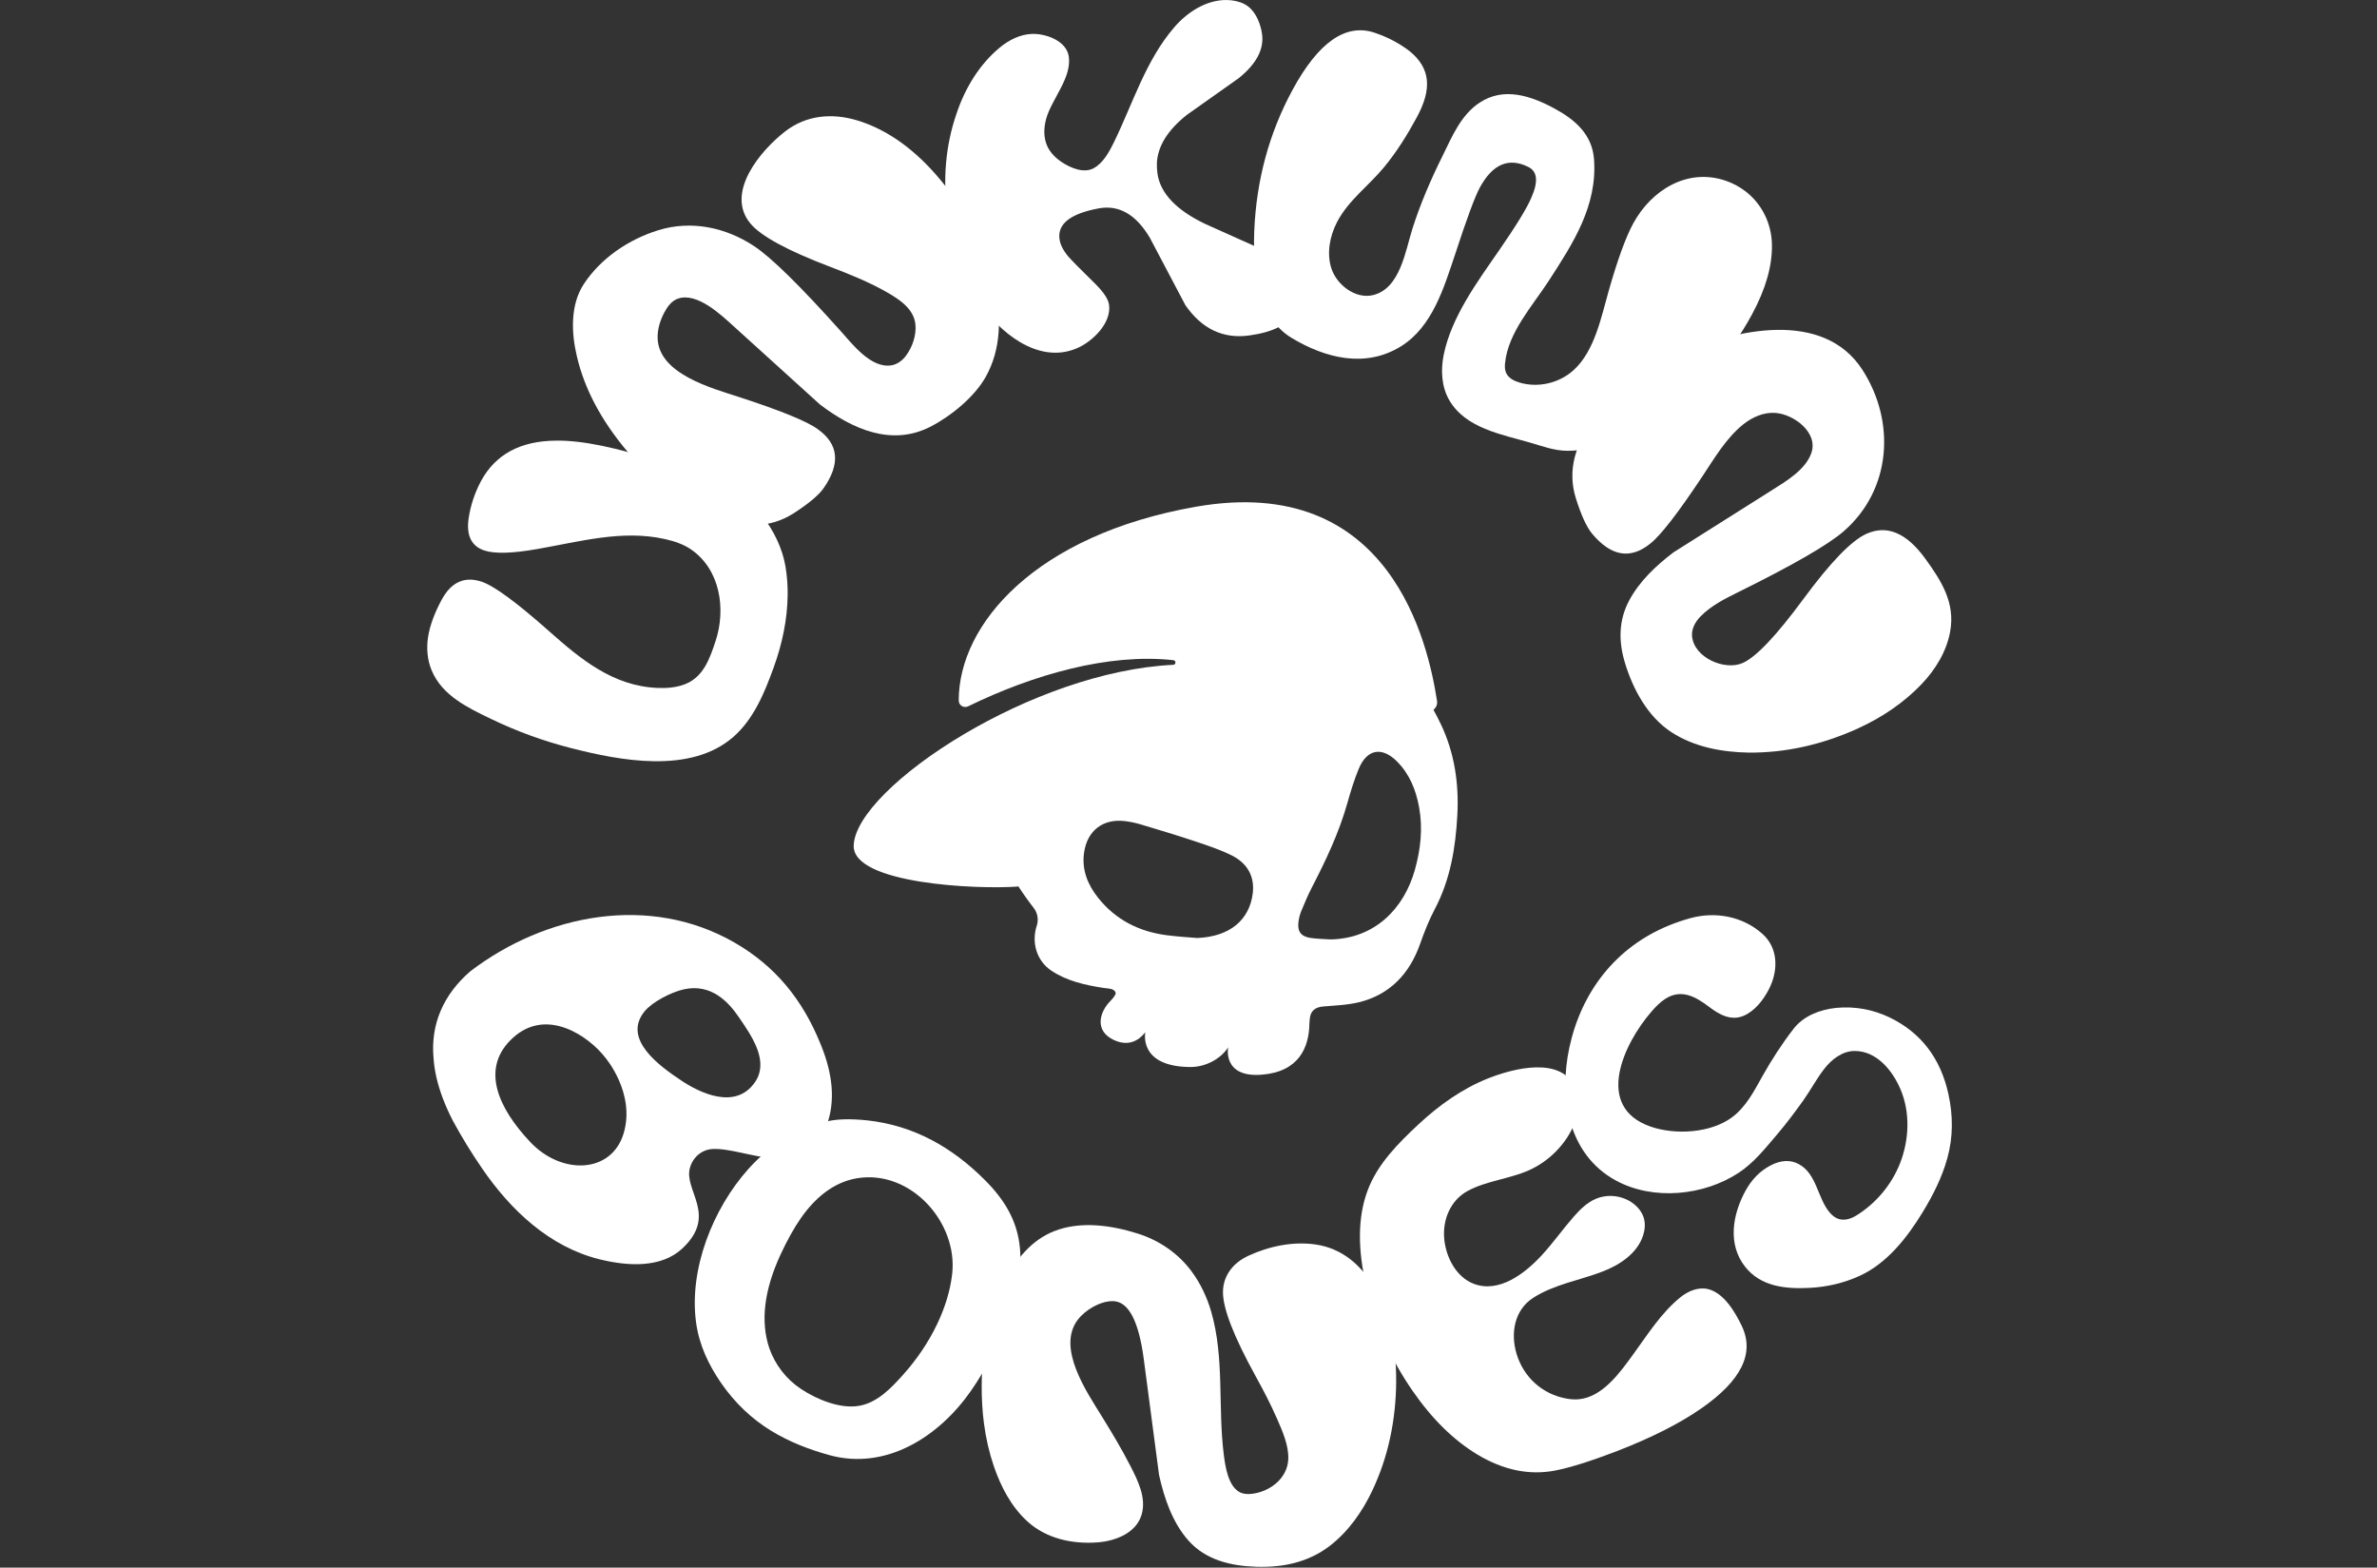 <svg width="1844" height="1216" viewBox="0 0 1844 1216" fill="none" xmlns="http://www.w3.org/2000/svg">
<rect x="0" y="0" width="1844" height="1216" fill="#333333" stroke="none"/>
<g clip-path="url(#clip0_1790_2112)">
<path d="M411.419 885.94C386.889 860.04 371.829 828.56 398.109 804.86C424.389 781.16 456.789 803.9 469.479 820.28C469.479 820.28 493.119 847.78 483.829 879.04C474.539 910.3 435.959 911.84 411.419 885.95M530.649 767.4C551.539 762.82 565.019 776.95 573.289 789.2C575.679 792.73 578.519 796.8 581.189 801.18C588.319 812.98 594.069 827.11 585.809 839.27C570.639 861.59 542.409 847.52 528.149 837.93C512.189 827.22 482.399 806.25 499.989 784.57C505.999 777.17 520.699 769.58 530.649 767.4ZM529.229 968.53C557.109 942.67 530.349 923.61 535.189 906.04C535.199 906 535.219 905.95 535.229 905.9C537.439 897.81 544.269 891.8 552.649 891.3C578.029 889.82 623.479 917.58 640.649 874.7C648.959 853.95 645.309 831.89 637.439 812.05C637.049 811.1 636.669 810.15 636.279 809.19C622.529 775.42 601.479 749.31 569.579 731.02C503.869 693.35 423.319 708.89 364.889 753.41C343.659 771.75 334.009 794.91 336.319 820.54C336.619 825.26 337.319 830.21 338.489 835.38C340.819 845.74 344.969 857.03 351.289 869.33C358.209 882.1 365.829 894.48 374.079 906.5C396.259 938.8 426.319 967.32 465.339 976.9C487.159 982.26 512.849 983.73 529.229 968.54" fill="white"/>
<path d="M611.029 461.52C610.859 480.67 606.679 499.87 600.209 517.73C593.169 537.11 584.849 557.68 568.939 571.59C535.689 600.66 480.949 590.06 442.419 580.15C421.329 574.73 400.769 567.23 381.149 557.78C363.029 549.04 343.009 539.67 334.829 519.94C331.469 511.86 330.769 503.02 332.029 494.42C333.369 485.55 336.959 475.71 342.799 464.9C350.199 451.44 360.479 446.87 373.589 451.2C383.219 454.39 400.689 467.2 425.999 489.65C450.479 511.39 475.539 532.08 509.739 533.61C517.249 533.95 524.929 533.38 531.889 530.54C545.889 524.85 550.749 510.47 555.139 497.2C563.269 472.58 558.859 441.64 535.819 426.02C529.899 422 522.949 419.78 515.969 418.19C482.809 410.68 449.429 420.23 416.729 425.9C397.419 429.3 383.769 429.67 375.779 427.03C365.739 423.71 361.649 415.44 363.529 402.18C364.999 392.22 368.189 382.58 373.079 373.29C384.289 352.44 403.779 341.95 431.549 341.8C451.409 341.54 478.459 347.07 512.689 358.37C518.229 360.2 525.369 362.68 534.119 365.8C545.109 369.65 551.949 372.03 554.609 372.9C582.189 382.05 604.709 411.71 609.359 439.43C610.579 446.74 611.119 454.13 611.049 461.53" fill="white"/>
<path d="M729.11 139.01C749.09 162.82 762.76 188.53 770.17 216.14C777.95 246.24 776.19 271.52 764.9 291.98C756.21 307.73 737.97 322.6 722.15 330.82C691.79 346.59 661.27 332.84 636.14 313.8C613.84 293.62 591.49 273.36 569.07 253.01C559.35 244.19 540.65 226.41 525.82 231.69C521.06 233.39 517.79 237.8 515.41 242.28C512.13 248.46 509.96 255.38 510.17 262.39C510.99 290.02 552.03 301.03 572.78 307.79C605.71 318.5 626.27 326.89 634.47 332.96C650.63 344.49 652.12 359.71 638.98 378.62C635.13 384.11 627.35 390.64 615.66 398.18C597.33 409.91 575.61 410.38 550.5 399.61C527.58 390.1 506.2 373.51 486.38 349.86C466.26 325.88 453.31 301.39 447.52 276.37C443.19 258.25 442.28 236.38 453 220.17C466.26 200.14 487.89 185.62 510.69 178.58C536.24 170.68 563.02 176.34 585.07 190.95C598.39 199.78 620.75 221.73 652.16 256.8C661.34 267.03 675.93 286.21 691.81 283.33C696.23 282.52 700.06 279.6 702.76 276.01C707.69 269.49 710.9 260.22 710.2 252.02C709.13 239.7 697.87 232.31 688.06 226.71C674.06 218.71 658.92 212.63 643.88 206.91C610.97 194.38 590.41 183.23 582.23 173.48C562.13 149.53 590.23 116.51 609.18 101.88C625.6 89.2 645.62 87.52 665.1 93.42C666.06 93.71 667.03 94.02 667.98 94.34C690 101.78 710.38 116.66 729.11 138.99" fill="white"/>
<path d="M1003.98 242C999.619 251.54 988.039 257.6 969.229 260.21C948.909 263.02 932.359 255.18 919.559 236.68C910.389 219.21 901.229 201.86 892.089 184.59C881.269 166.26 867.909 158.62 851.979 161.71C830.319 165.8 820.299 173.72 821.929 185.48C822.529 189.76 824.779 194.23 828.689 198.92C831.029 201.65 838.129 208.85 849.989 220.49C856.299 226.81 859.759 232.11 860.359 236.39C862.379 250.93 847.009 265.43 834.899 270.38C804.779 282.71 774.699 257.24 758.989 233.73C746.609 215.18 738.659 193.18 735.139 167.74C731.209 139.3 733.509 112.73 742.089 88.01C748.589 68.54 759.679 50.02 775.679 36.82C782.689 31.03 791.259 26.71 800.359 26.32C811.159 25.85 827.429 31.6 829.149 43.93C831.449 60.44 815.819 76.98 811.599 92.09C809.639 99.13 809.429 106.91 812.509 113.52C814.839 118.5 818.879 122.52 823.439 125.59C830.189 130.14 840.699 134.75 848.469 130.47C855.919 126.37 860.569 117.68 864.159 110.35C878.809 80.34 888.789 46.83 911.019 21.08C922.189 8.12 938.719 -1.8 955.689 0.29C960.069 0.84 964.429 2.2 967.999 4.82C974.469 9.58 977.989 18.73 979.059 26.45C980.689 38.22 974.639 49.62 960.909 60.68C947.609 70.15 934.219 79.62 920.709 89.12C905.789 100.98 898.049 113.5 897.479 126.65C897.399 129.28 897.549 131.88 897.899 134.44C900.029 149.83 912.419 162.94 935.049 173.75C953.629 182.08 972.219 190.4 990.809 198.73C1007.79 209.67 1012.17 224.1 1003.99 242.01" fill="white"/>
<path d="M1353.85 148.2C1366.68 157.98 1374.42 173.26 1374.61 190.09C1374.86 206.42 1369.71 224.37 1359.13 243.92C1341.18 277.16 1315.77 304.4 1282.94 325.67C1263.31 338.38 1239.91 349.8 1215.96 349.68C1205.71 349.63 1196.89 346.21 1187.22 343.4C1165.09 336.99 1136.85 332.24 1124.24 310.32C1118.26 299.93 1117.58 287.14 1119.95 275.38C1125.88 245.92 1146.02 218.69 1162.79 194.44C1176.25 174.98 1184.67 161.24 1188.01 153.23C1193.53 140.75 1192.67 132.81 1185.43 129.4C1170.31 121.96 1157.83 127.36 1147.96 145.58C1144.17 152.6 1137.77 169.88 1128.79 197.42C1120.15 223.15 1111.2 253.53 1086.8 268.66C1059.17 285.78 1028.14 277.83 1002.1 262.18C980.959 249.53 971.269 221.84 973.009 179.11C974.659 139.77 984.509 103.39 1002.58 69.95C1022.8 32.55 1044.18 17.73 1066.71 25.5C1077.9 29.34 1085.79 33.9 1093.22 39.43C1110.17 53 1110.79 69.38 1099.2 90.84C1091.76 104.6 1083.58 117.76 1073.59 129.84C1061.71 144.22 1045.89 155.49 1037.13 172.46C1031.55 183.28 1029 196.83 1032.98 208.6C1037.14 220.89 1051.32 232.02 1064.8 228.99C1086.39 224.14 1090.3 194.13 1095.98 176.54C1102.11 157.57 1110 139.24 1118.85 121.41C1126.37 106.23 1133.08 89.38 1147.83 79.63C1166.61 67.21 1187.66 74.32 1205.85 84.14C1221.89 92.79 1235.15 104.32 1236.58 123.43C1239.31 159.72 1220.36 188.68 1201.5 217.8C1189 237.08 1169.99 257.8 1167.57 281.63C1167.31 284.22 1167.34 286.93 1168.4 289.29C1170.22 293.31 1174.59 295.52 1178.82 296.77C1193.34 301.05 1209.74 297.21 1220.9 286.97C1237.15 272.09 1242.22 245.81 1248.01 225.48C1254.87 201.45 1261.16 184.12 1266.91 173.5C1280.89 147.63 1308.85 130.01 1338.67 140.16C1344.28 142.07 1349.36 144.82 1353.84 148.23" fill="white"/>
<path d="M1441.68 564.91C1413.39 577.76 1384.95 584.06 1356.37 583.79C1335.73 583.4 1314.43 579.47 1296.84 568.09C1278.33 556.11 1266.78 534.75 1260.52 513.97C1255.56 497.5 1255.63 481.28 1263.8 465.91C1271.81 450.83 1284.77 438.71 1298.21 428.48C1323.62 412.41 1349.14 396.3 1374.75 380.15C1385.73 373.23 1400.73 364.34 1405.2 351.34C1410.65 335.47 1391.63 321.41 1377.44 320.31C1368.24 319.59 1359.19 323.63 1352.03 329.44C1339.09 339.95 1330.06 355.31 1320.96 369.04C1301.82 397.88 1288.23 415.44 1280.18 421.71C1264.75 434.19 1249.67 431.54 1234.97 413.81C1230.72 408.63 1226.51 399.4 1222.38 386.11C1216.01 365.3 1221.37 344.25 1238.47 322.94C1253.78 303.41 1275.48 287.27 1303.59 274.5C1345.87 255.27 1414.59 239.97 1444.8 286.87C1470.95 327.46 1467.14 380.16 1430.2 412.18C1418.13 422.65 1390.98 438.31 1348.78 459.17C1338.26 464.36 1327.25 469.84 1318.98 478.41C1315.08 482.47 1312.12 487.89 1312.63 493.51C1314.13 510.16 1338.08 520.58 1352.11 514.21C1362.52 509.48 1378.18 492.93 1399.07 464.57C1419.98 436.22 1436.21 419.4 1447.81 414.13C1463.72 406.9 1478.94 413.26 1493.46 433.2C1506.03 450.54 1516.95 467.49 1512.87 489.94C1510.07 505.37 1501.53 519.33 1490.72 530.67C1476.93 545.14 1459.77 556.65 1441.66 564.88" fill="white"/>
<path d="M726.879 1027.35C732.969 1014.68 737.169 1001.37 738.669 988.18C743.179 948.2 706.539 907.28 665.109 913.93C646.379 916.94 631.909 929.68 621.359 944.81C616.049 952.42 610.759 961.89 605.489 973.21C592.739 1000.91 589.849 1025.06 596.769 1045.69C601.259 1058.61 609.959 1069.85 621.369 1077.41C633.589 1085.51 651.719 1093.1 666.579 1090.48C680.599 1087.99 691.169 1076.87 700.269 1066.76C710.909 1054.96 719.999 1041.68 726.889 1027.34M770.389 1050.33C764.589 1061.28 758.849 1070.83 753.169 1078.98C728.619 1114.18 687.529 1140.97 643.269 1128.71C627.459 1124.33 612.239 1118.42 598.209 1109.85C583.079 1100.6 570.199 1088.33 559.559 1073.02C549.649 1058.68 542.399 1043.35 540.009 1025.98C534.299 984.51 553.079 937.47 580.639 906.69C590.029 896.22 601.079 887.19 613.539 880.59C621.749 876.23 630.369 873.03 639.279 870.44C647.529 868.03 658.769 867.59 672.989 869.09C709.009 873.1 738.529 889.88 763.919 915.24C779.129 930.42 789.389 946.92 791.279 968.64C793.079 989.32 787.909 1010.06 780.219 1029.13C777.319 1036.35 773.999 1043.41 770.399 1050.32" fill="white"/>
<path d="M1083.12 1070.97C1082.96 1102.05 1076.77 1130.51 1064.54 1156.35C1056.94 1172.42 1046.09 1187.96 1031.82 1198.98C1015.09 1211.9 995.38 1216 974.56 1215.35C954.97 1214.73 935.35 1210.15 921.95 1195C909.5 1180.94 903.18 1162.19 899.16 1144.17C895.21 1114.37 891.26 1084.45 887.32 1054.42C883.37 1024.4 875.35 1009.36 863.27 1009.29C853.44 1009.24 841.95 1016.07 836.11 1023.73C819.5 1045.56 843.15 1079.84 854.71 1098.61C862.48 1111.18 870.13 1123.87 876.86 1137.04C882.65 1148.33 889.36 1161.65 885.72 1174.62C881.62 1189.19 865.39 1195.34 851.65 1196.41C832.1 1197.92 811.91 1193.64 797.14 1180.27C784.52 1168.86 776.38 1153.16 770.95 1137.25C767.35 1126.67 764.86 1115.71 763.39 1104.64C762.06 1094.77 761.52 1084.79 761.57 1074.82C761.74 1043.52 767.71 1016.46 779.48 993.65C787.92 977.27 799.93 962.14 817.49 955.13C838.06 946.91 862.02 950.39 882.56 956.86C899.34 962.15 914.16 972.26 924.6 986.49C931.39 995.74 936.42 1006.45 939.61 1017.45C949.99 1053.24 944.74 1091.66 949.35 1128.16C950.49 1137.29 952.75 1153.64 962.55 1157.88C965.15 1159.01 968.09 1159.08 970.91 1158.78C985.02 1157.31 998.88 1146.76 999.41 1131.77C999.79 1121.21 994.95 1110.31 990.8 1100.78C985.86 1089.45 980.12 1078.47 974.15 1067.65C957.15 1036.81 948.68 1015.02 948.74 1002.28C948.82 989.18 956.92 979.41 968.5 974.08C984.62 966.64 1003.23 962.74 1020.93 965.4C1040.66 968.37 1055.22 980.61 1065.33 997.38C1077.32 1017.31 1083.24 1041.83 1083.09 1070.97" fill="white"/>
<path d="M1351.25 1028.64C1361.37 1049.73 1350.82 1071.08 1319.57 1092.68C1302.71 1104.36 1280.92 1115.35 1254.23 1125.7C1233.88 1133.48 1217.92 1138.49 1206.34 1140.72C1186.41 1144.53 1166.38 1140.42 1146.23 1128.37C1127.77 1117.26 1110.99 1100.79 1095.89 1078.95C1078.82 1054.29 1066.92 1027.6 1060.19 998.92C1053.04 969.22 1053.26 944.14 1060.87 923.65C1068.53 902.98 1084.7 886.81 1100.51 872.08C1116.37 857.3 1134.48 844.37 1154.73 836.38C1174.06 828.76 1211.93 818.83 1222.27 844.5C1225.73 853.09 1224.83 863 1221.39 871.6C1215.03 887.38 1201.82 900.67 1186.42 907.63C1171.1 914.55 1153.42 915.81 1138.61 923.8C1125.26 931.01 1119.1 946.01 1120.36 960.71C1121.57 974.77 1129.35 990.45 1143.14 995.79C1163.07 1003.5 1183.36 987.48 1196.07 973.67C1204.8 964.2 1212.24 953.62 1220.72 943.93C1225.57 938.39 1230.95 933 1237.7 930.06C1247.13 925.92 1258.76 927.3 1266.98 933.53C1270.82 936.43 1273.97 940.41 1275.28 945.04C1276.5 949.4 1276.05 954.11 1274.64 958.41C1270.18 972.04 1257 980.97 1243.64 986.18C1225.77 993.14 1205.62 996.22 1189.3 1006.8C1174.68 1016.27 1171.74 1034.35 1176.49 1050.12C1181.97 1068.32 1196.46 1081.54 1215.36 1084.9C1218.39 1085.45 1221.47 1085.68 1224.53 1085.43C1243.37 1083.87 1257.13 1064.12 1267.29 1050.15C1278.43 1034.85 1288.66 1018.46 1303.51 1006.38C1309.53 1001.48 1317.49 998.12 1325.04 999.95C1337.46 1002.98 1346.15 1017.97 1351.25 1028.59" fill="white"/>
<path d="M1369.15 726.26C1379.95 737.75 1379.04 754.41 1372.1 767.64C1367.85 775.76 1361.46 784.07 1352.86 787.86C1342.97 792.2 1333.84 787.08 1325.94 781.08C1315.61 773.25 1304.49 766.85 1292.08 774.68C1287.8 777.39 1284.26 781.12 1280.94 784.96C1259.61 809.64 1236.51 858.58 1280.41 873.88C1299.45 880.53 1326.8 879.02 1343.41 866.87C1354.4 858.84 1360.71 846.43 1367.2 834.84C1374.34 822.1 1382.45 809.58 1391.38 798.04C1399.21 787.95 1411.95 783.13 1424.33 781.83C1438.96 780.46 1452.91 782.97 1466.15 789.35C1490.33 801.14 1505.46 820.95 1511.54 848.79C1515.16 865.4 1515.25 881.91 1510.69 898.39C1506.55 913.4 1499.42 927.44 1491.29 940.72C1479.48 960 1464.02 979.8 1442.98 989.53C1430.75 995.18 1417.42 998.32 1403.98 999C1385.44 999.95 1366.02 998.22 1353.74 982.53C1340.02 964.99 1344.1 942.01 1354.04 923.79C1358.93 914.84 1365.44 908.26 1373.55 904.03C1381.67 899.81 1388.99 899.49 1395.55 903.07C1409.65 910.76 1409.95 929.91 1419.75 940.94C1421.56 942.97 1423.76 944.71 1426.35 945.55C1430.89 947.01 1435.9 945.42 1439.96 942.94C1455.3 933.52 1467.53 918.91 1474.06 902.16C1481.11 884.04 1482.01 862.78 1474.27 844.78C1468.08 830.39 1455.93 815.28 1438.86 815.24C1429.45 815.21 1421.14 821.54 1415.34 828.94C1409.2 836.77 1404.57 845.73 1398.77 853.84C1392.27 862.93 1385.59 871.84 1378.32 880.35C1369.27 890.95 1360.72 901.84 1348.95 909.65C1321.83 927.55 1282.49 931.53 1253.45 915.67C1216.21 895.34 1209.22 850.76 1217.48 812.48C1226.76 769.55 1253.27 734.96 1294.3 718.04C1299.85 715.75 1305.57 713.81 1311.37 712.21C1330.62 706.9 1351.81 710.74 1367.03 724.23C1367.78 724.89 1368.49 725.58 1369.15 726.28" fill="white"/>
<path d="M1097.65 674.62C1089.19 704.87 1066.53 728.07 1032.24 728.71C1027.02 728.35 1021.77 728.33 1016.62 727.55C1009.14 726.43 1006.3 722.4 1007.34 714.88C1007.72 712.12 1008.41 709.33 1009.47 706.75C1012.01 700.62 1014.57 694.47 1017.61 688.58C1028.47 667.57 1038.61 646.29 1045.11 623.42C1047.71 614.22 1050.47 604.99 1054.15 596.18C1060.52 580.95 1072.21 579.01 1083.84 590.76C1093.57 600.58 1098.44 612.8 1100.88 626.12C1103.88 642.54 1102.09 658.71 1097.64 674.63M840.991 661.36C843.421 644.24 855.791 634.78 872.901 636.96C876.951 637.47 880.981 638.31 884.881 639.48C899.051 643.73 913.231 647.97 927.261 652.66C936.801 655.85 946.451 659.05 955.421 663.48C968.041 669.74 973.391 680.33 971.861 692.84C969.401 713.2 954.581 726.53 928.811 727.61C924.111 727.19 914.801 726.67 905.581 725.52C883.881 722.79 865.501 713.62 851.761 696.26C843.711 686.09 839.101 674.63 840.981 661.36M1117.81 561.84C1115.99 558 1114.05 554.27 1112.03 550.61C1114.01 549.04 1115.23 546.51 1114.79 543.7C1108.01 499.64 1078.98 366.57 927.831 393.06C803.311 414.89 743.681 484.17 743.751 543.43C743.751 547.15 747.691 549.53 751.041 547.9C801.551 523.25 860.161 506.56 910.241 512.1C912.481 512.35 912.391 515.6 910.141 515.7C855.501 518.34 795.291 541.41 747.881 569.48C698.471 598.74 662.971 633.37 662.261 655.87C661.311 685.66 758.061 690.1 789.921 687.68C789.821 687.45 789.711 687.16 789.611 686.93C793.551 693.02 797.681 698.86 801.891 704.27C804.931 708.17 805.841 713.31 804.301 718.02C799.991 731.07 804.201 745.38 815.641 752.97C827.791 761.04 841.621 764.05 855.691 766.28C857.331 766.54 858.991 766.64 860.631 766.89C863.801 767.37 865.461 768.76 865.521 770.78C864.951 772.34 863.571 774.24 861.271 776.6C852.921 785.16 848.941 799.47 863.851 806.62C878.771 813.77 886.911 802.64 888.501 800.66C888.501 800.66 882.741 827.5 923.491 827.69C937.211 827.69 948.541 819.53 952.721 812.38C952.721 812.38 948.141 836.04 978.761 833.65C1007.3 831.43 1015.61 812.97 1015.81 793.57C1015.89 792.69 1015.98 791.81 1016.03 790.93C1016.45 784.4 1019.87 781.3 1026.52 780.73C1035.67 779.95 1044.99 779.65 1053.86 777.54C1077.85 771.83 1093.46 755.56 1101.65 732.22C1104.92 722.94 1108.53 713.8 1113.11 705.11C1125.1 682.36 1129.19 657.6 1130.55 632.39C1131.88 607.86 1128.38 584.06 1117.8 561.83" fill="white"/>
</g>
<defs>
<clipPath id="clip0_1790_2112">
<rect width="1843.61" height="1215.41" fill="white"/>
</clipPath>
</defs>
</svg>
